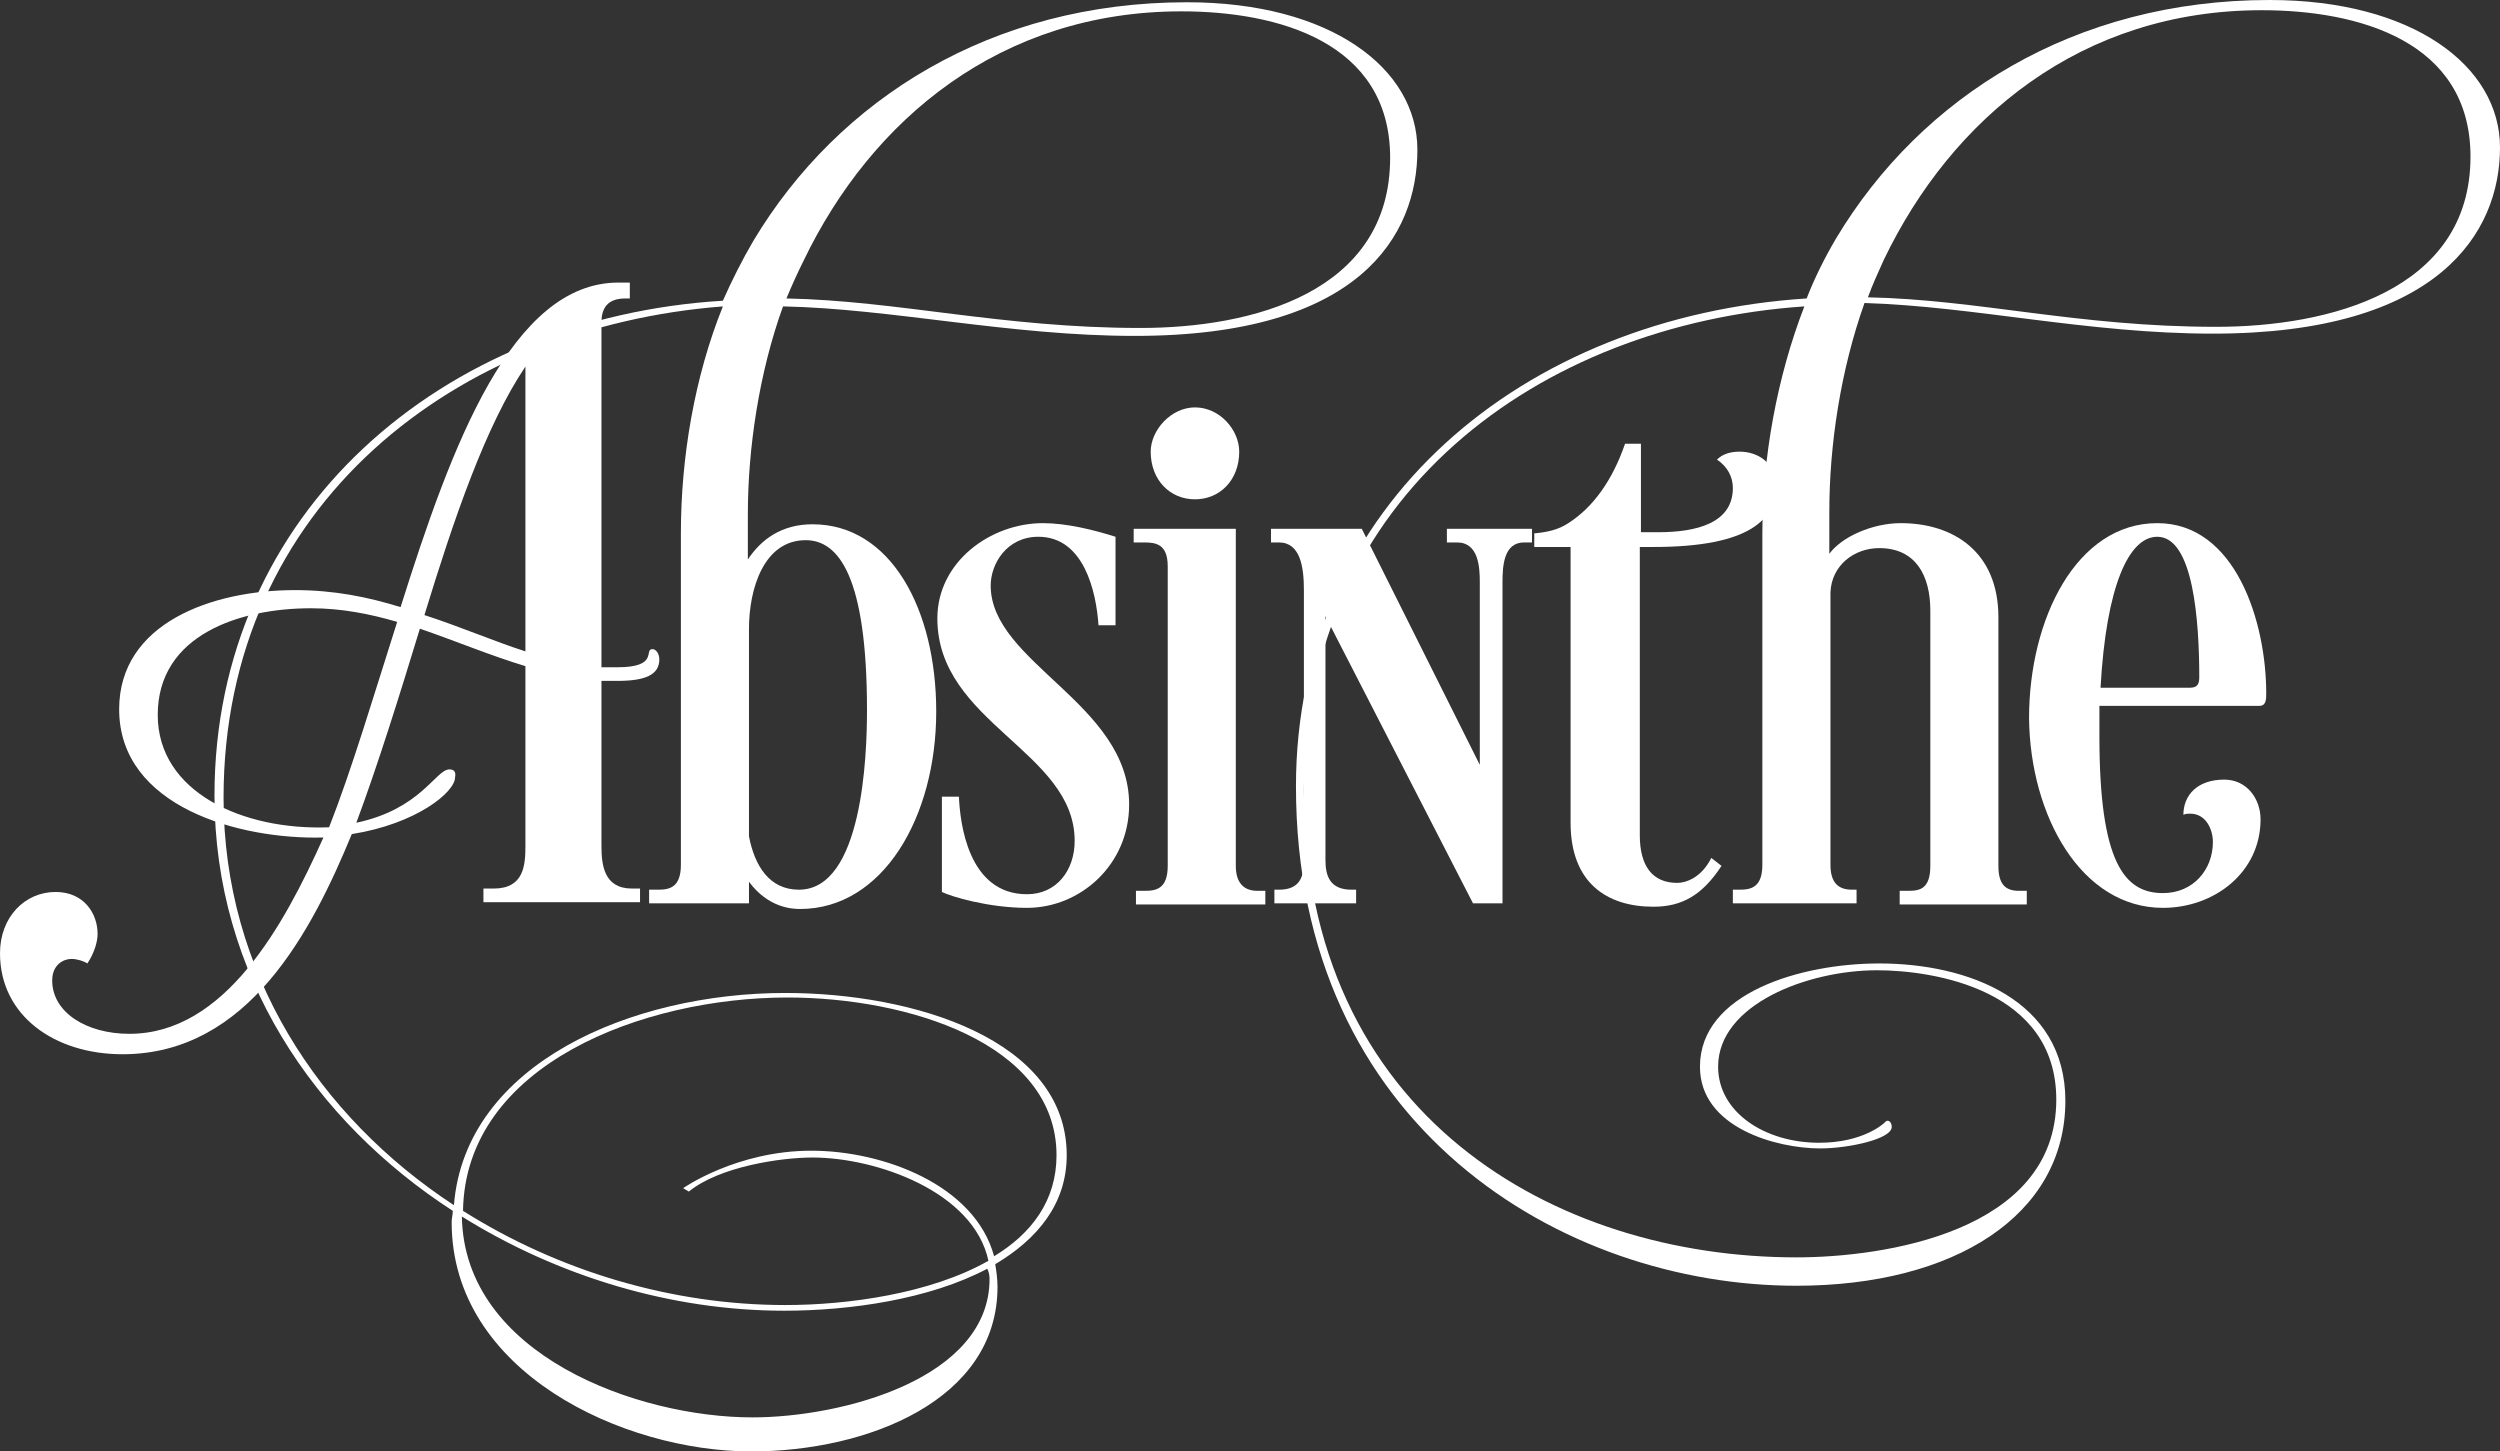<?xml version="1.0" encoding="utf-8"?>
<svg version="1.1" id="Layer_1" xmlns="http://www.w3.org/2000/svg" xmlns:xlink="http://www.w3.org/1999/xlink" x="0px" y="0px"
	 viewBox="0 0 220.3 127.9" style="enable-background:new 0 0 220.3 127.9;" xml:space="preserve">
<rect x="0" y="0" width="220.3" height="127.9" fill="#333333" stroke="none"/>
<style type="text/css">
	.logo-fill{fill:#ffffff;}
</style>
<path class="logo-fill" d="M39.6,67.8c-1.2,0-2.5,3.5-8.2,4.7c1.9-5.1,3.8-11.2,5.6-17.1c3.2,1.1,6.3,2.4,9.3,3.3v15.8
	c0,1.7-0.1,3.8-2.8,3.8h-0.9v1.2h13.8v-1.2h-0.7c-2.5,0-2.7-2.1-2.7-3.8V60h1.4c2.4,0,3.7-0.5,3.7-1.9c0-0.5-0.3-0.9-0.6-0.9
	c-0.8,0,0.6,1.6-3.1,1.6H53V28.4c0-1.2,0.5-2.1,2.1-2.1h0.4v-1.4h-1c-9.4,0-14.7,14.3-19.2,28.6c-2.9-0.9-5.9-1.5-9.3-1.5
	c-7.3,0-15.5,2.9-15.5,10.5c0,8.6,10.6,11.5,18,11.3c-3.5,7.8-8.7,17.3-17.1,17.3c-3.8,0-6.8-1.9-6.8-4.7c0-1.4,1-1.9,1.7-1.9
	c0.5,0,1.1,0.2,1.4,0.4c0.6-0.9,0.9-1.9,0.9-2.6c0-1.8-1.2-3.7-3.7-3.7C2.2,78.6,0,80.8,0,84c0,5.5,4.8,8.9,10.8,8.9
	c11.1,0,16.7-10.9,20.2-19.4c5.7-0.9,9.1-3.7,9.1-5C40.2,68,40,67.8,39.6,67.8z M13.9,63c0-7.1,7.3-9.4,13.5-9.4
	c2.7,0,5.2,0.5,7.6,1.2c-2.1,6.6-4,13-6,18.1C21.4,73.2,13.9,69.8,13.9,63z M46.3,32.3v25.1c-2.8-0.9-5.8-2.2-8.9-3.2
	C40,45.7,42.8,37.5,46.3,32.3z"/>
<path class="logo-fill" d="M60,47v29.2c0,2-1,2.2-2,2.2h-0.8v1.2H66v-1.9c1.7,2.3,3.8,2.4,4.5,2.4c7.3,0,12-8.1,12-17.4
	c0-9-4-16.5-10.9-16.5c-2.7,0-4.5,1.3-5.7,3.1v-4c0-5.8,1-12.5,3.1-18.3c9.6,0.2,20,2.6,31,2.6c19.9,0,24.9-8.9,24.9-16.4
	c0-7.2-7.7-13-20.3-13c-17.2,0-30.7,8.5-38.2,21c-1,1.7-1.9,3.5-2.7,5.3C39,28,18.9,45.1,18.9,70.1c0,15.8,8.8,28.7,21,36.6
	c0,0.4-0.1,0.6-0.1,1c0,13.2,15.1,20.2,26.4,20.2c10.2,0,21.7-4.5,21.7-14.5c0-0.7-0.1-1.4-0.2-2c3.7-2.2,6.3-5.3,6.3-9.6
	c0-10.2-13.5-14.3-24.8-14.3c-13.5,0-28.2,6.2-29.2,18.7c-11.9-7.8-20.3-20.5-20.3-35.9c0-25.9,20.6-41.5,44-43.3
	C61.2,33.2,60,40.3,60,47z M70.8,23c6-12.5,17.4-22,33.3-22c8.5,0,18.4,2.7,18.4,12.9c0,11.9-12.2,15-22,15
	c-12.2,0-21.3-2.4-31.2-2.6C69.8,25.1,70.3,24,70.8,23z M60.2,104.7l0.5,0.3c2.7-2.2,8.1-3,10.9-3c5.6,0,14.2,3,15.5,9.1
	c-5.1,2.9-12.4,3.9-17.9,3.9c-10,0-20-3-28.4-8.3C41,93.8,56.7,87.9,69.4,87.9c10.5,0,23.7,4,23.7,13.9c0,4-2.2,6.9-5.5,8.9
	c-1.7-6.3-9.8-9.3-16.1-9.3C64.9,101.4,60.2,104.7,60.2,104.7z M87.2,112.7c0,8.8-13,12.2-20.9,12.2c-10.1,0-25.4-5.5-25.6-17.7
	c8.5,5.3,18.5,8.3,28.4,8.3c5.8,0,12.8-1,17.9-3.7C87.1,112,87.2,112.3,87.2,112.7z M71,47.6c2.9,0,5.4,3.2,5.4,15
	c0,4-0.4,15.8-6,15.8c-2.6,0-3.9-2.1-4.4-4.7V55.4C66,51.9,67.3,47.6,71,47.6z"/>
<path class="logo-fill" d="M83,70.2v8.4c0.8,0.4,4.1,1.4,7.5,1.4c4.7,0,9-3.8,9-9.1c0-8.9-12.2-12.5-12.2-19.3c0-1.9,1.4-4.3,4.2-4.3
	c4,0,5.1,4.8,5.3,7.8h1.5v-7.8c-1.9-0.6-4.3-1.2-6.4-1.2c-4.6,0-9.3,3.4-9.3,8.4c0,9.2,12.1,11.7,12.1,19.6c0,2.6-1.6,4.7-4.2,4.7
	c-5.2,0-5.9-6.3-6-8.6H83z"/>
<path class="logo-fill" d="M101.4,39.8c0,2.5,1.7,4.2,3.9,4.2c2.2,0,3.9-1.7,3.9-4.2c0-1.9-1.7-3.9-3.9-3.9
	C103.2,35.9,101.4,37.9,101.4,39.8z M99.9,46.6v1.2h0.9c1,0,2.1,0.1,2.1,2.1v26.4c0,2-1,2.2-2,2.2h-0.8v1.2h11.4v-1.2h-0.7
	c-1.1,0-1.9-0.6-1.9-2.2V46.6H99.9z"/>
<path class="logo-fill" d="M127.5,46.6v1.2h0.9c1.9,0,2,2.2,2,3.5v16.1L120,46.6H112v1.2h0.7c1.9,0,2.2,2.2,2.2,4.2v23.8
	c0,1.4-0.3,2.6-2.2,2.6h-0.4v1.2h7.2v-1.2h-0.4c-1.9,0-2.3-1.2-2.3-2.6V54.3l13,25.3h2.6V51.3c0-1.4,0.1-3.5,1.9-3.5h0.7v-1.2H127.5
	z"/>
<path class="logo-fill" d="M145.7,48.2c8.6,0,10.8-2.5,10.8-5.4c0-2-1.6-3-3.2-3c-0.8,0-1.5,0.2-2,0.7c0.9,0.6,1.4,1.5,1.4,2.5
	c0,3.1-3.2,3.9-6.6,3.9h-1.5v-7.8h-1.4c-1.1,3.2-2.8,5.6-5,7c-0.9,0.6-1.9,0.8-3,0.9v1.2h3.2v24.3c0,5.3,3.2,7.4,7.3,7.4
	c2.5,0,4.3-1,6-3.6l-0.9-0.7c-0.9,1.8-2.3,2.2-3,2.2c-2.2,0-3.3-1.5-3.3-4.2V48.2H145.7z"/>
<path class="logo-fill" d="M114.2,69.3c0,30,23.5,44,44.1,44c13.9,0,23.7-6.2,23.7-16.3c0-8.9-8.6-12.1-16.4-12.1
	c-6.9,0-15.8,2.6-15.8,9.1c0,5.4,6.8,7.2,10.6,7.2c2.4,0,6.3-0.8,6.3-1.9c0-0.5-0.4-0.7-0.6-0.4c-0.1,0.1-1.9,1.8-5.8,1.8
	c-4.8,0-8.9-2.7-8.9-6.7c0-5.5,7.9-8.5,14-8.5c5,0,15.8,1.7,15.8,11.4c0,11.7-15.3,13.9-22.9,13.9c-21.2,0-43.4-12.4-43.4-41.2
	c0-25.9,20.7-41,44.1-42.6c-2.4,6.2-3.7,13.3-3.7,20v29.2c0,2-1,2.2-2,2.2h-0.6v1.2h10.9v-1.2h-0.4c-1.2,0-1.9-0.6-1.9-2.2v-24
	c0.1-2.4,2.1-3.9,4.3-3.9c3.2,0,4.5,2.4,4.5,5.5v22.5c0,2-0.9,2.2-1.9,2.2h-0.8v1.2h11.2v-1.2h-0.7c-1.2,0-1.8-0.6-1.8-2.2V54.4
	c0-5.8-4-8.3-8.6-8.3c-2.5,0-5.2,1.2-6.3,2.7v-3.7c0-5.9,1-12.5,3.1-18.4C174,27,184,29.4,195,29.4c19.9,0,25.3-8.9,25.3-16.4
	c0-7.2-7.7-13-20.3-13c-17.2,0-30.7,8.5-38.2,21c-1,1.7-1.9,3.5-2.6,5.3C134.3,27.9,114.2,44.4,114.2,69.3z M166,22.9
	c6-12.5,17.4-22,33.3-22c8.5,0,18.4,2.7,18.4,12.9c0,11.9-12.6,15-22.4,15c-12.2,0-20.9-2.4-30.7-2.6C165,25.1,165.5,24,166,22.9z"
	/>
<path class="logo-fill" d="M190.6,80c4.5,0,8.6-3.1,8.6-7.8c0-1.8-1.2-3.5-3.2-3.5c-2.4,0-3.6,1.4-3.6,3.1c0.2-0.1,0.4-0.1,0.6-0.1
	c1.4,0,2,1.4,2,2.5c0,2.4-1.7,4.5-4.4,4.5c-3.4,0-5.6-2.7-5.6-13.8v-2.7h14.1c0.6,0,0.6-0.6,0.6-1.1c0-6.3-2.7-15-9.6-15
	c-7.1,0-11.3,8.4-11.3,17.2C178.9,71.9,183.4,80,190.6,80z M190.1,47.3c3.2,0,3.7,7.5,3.7,12.4c0,0.6-0.2,0.9-0.8,0.9h-7.9
	C185.6,51.6,187.6,47.3,190.1,47.3z"/>
</svg>
